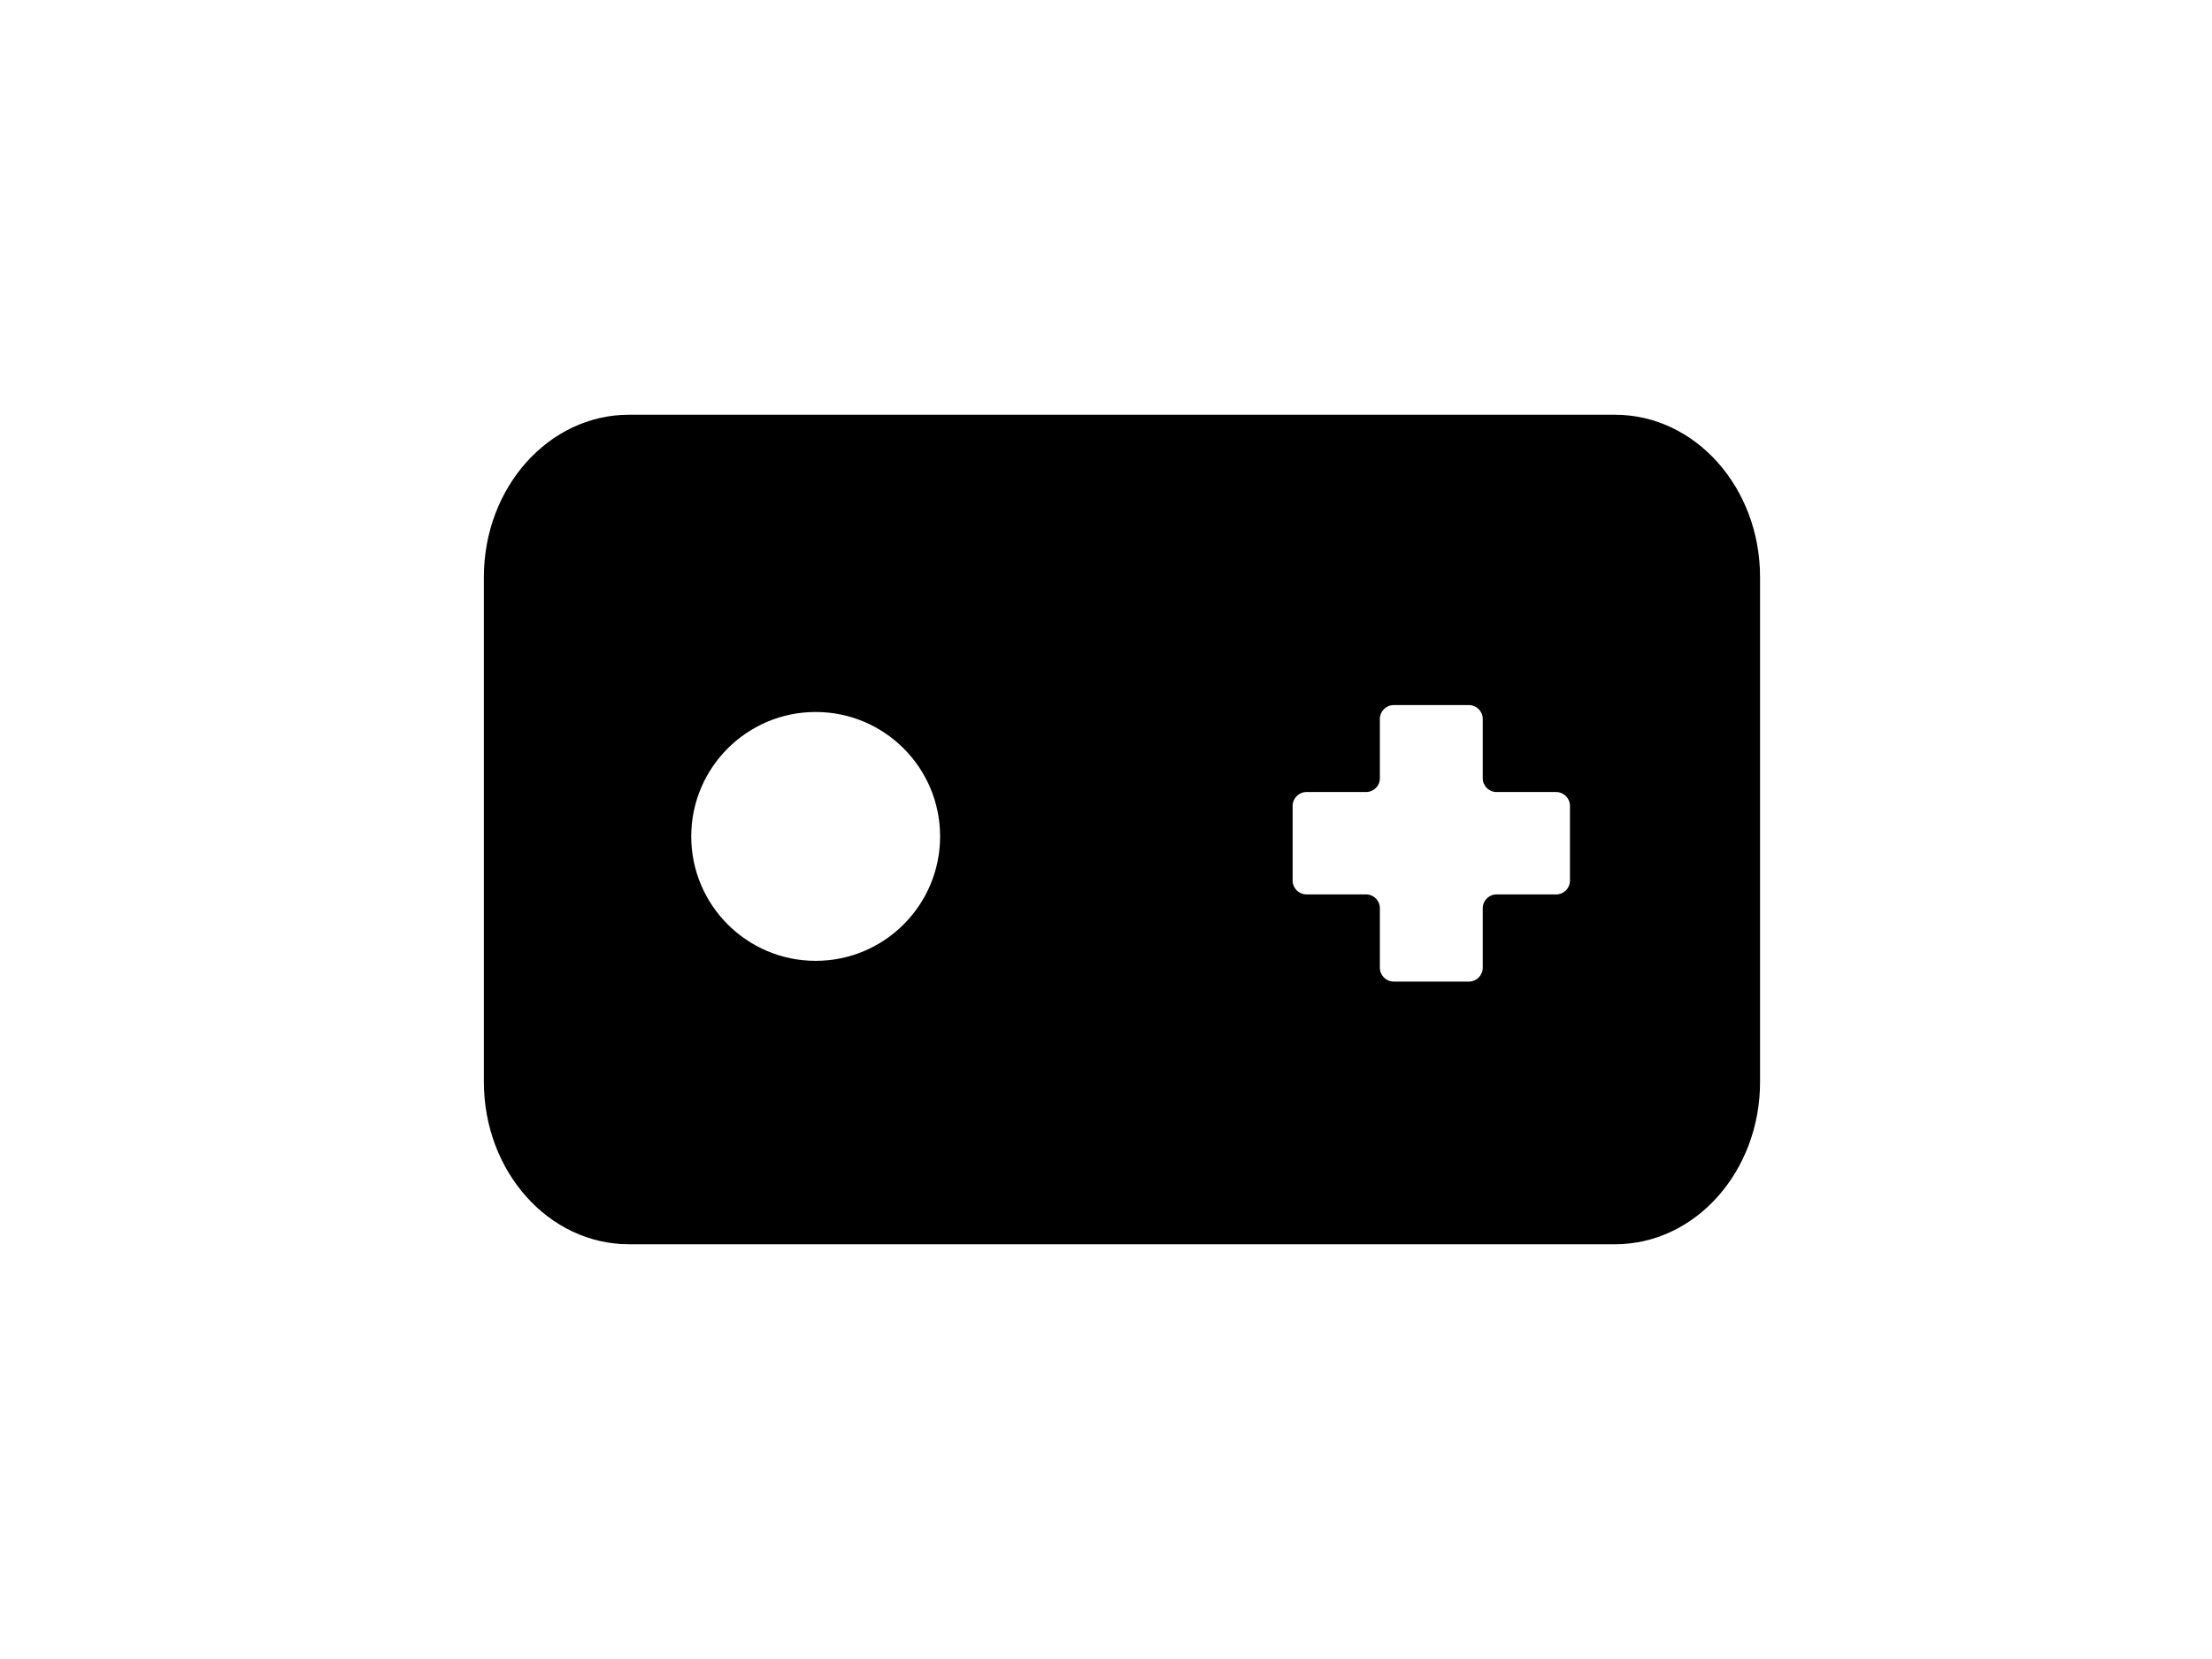 <svg width="32" height="24" viewBox="0 0 32 24" fill="none" xmlns="http://www.w3.org/2000/svg">
<mask id="mask0_880_4966" style="mask-type:alpha" maskUnits="userSpaceOnUse" x="0" y="0" width="32" height="24">
<rect width="32" height="24" fill="#D9D9D9"/>
</mask>
<g mask="url(#mask0_880_4966)">
<path fill-rule="evenodd" clip-rule="evenodd" 
d="M23.365 18H9.098C7.939 18 7 16.949 7 15.651V8.349C7 7.051 7.939 6 9.098 6H23.363C24.523 6 25.462 7.051 25.462 8.349V15.649C25.463 16.949 24.524 18 23.365 18ZM11.8 13.9C12.794 13.9 13.6 13.094 13.6 12.1C13.6 11.106 12.794 10.3 11.8 10.3C10.806 10.3 10 11.106 10 12.1C10 13.094 10.806 13.9 11.8 13.9ZM22.712 11.658C22.712 11.548 22.623 11.458 22.512 11.458H21.65C21.54 11.458 21.45 11.369 21.45 11.258V10.4C21.45 10.29 21.361 10.2 21.25 10.2H20.162C20.052 10.2 19.962 10.29 19.962 10.4V11.258C19.962 11.369 19.873 11.458 19.762 11.458H18.9C18.79 11.458 18.7 11.548 18.7 11.658V12.739C18.7 12.85 18.79 12.939 18.9 12.939H19.762C19.873 12.939 19.962 13.029 19.962 13.139V14C19.962 14.11 20.052 14.2 20.162 14.2H21.25C21.361 14.2 21.45 14.11 21.45 14V13.139C21.45 13.029 21.54 12.939 21.65 12.939H22.512C22.623 12.939 22.712 12.85 22.712 12.739V11.658Z" 
fill="currentColor"/>
</g>
</svg>
